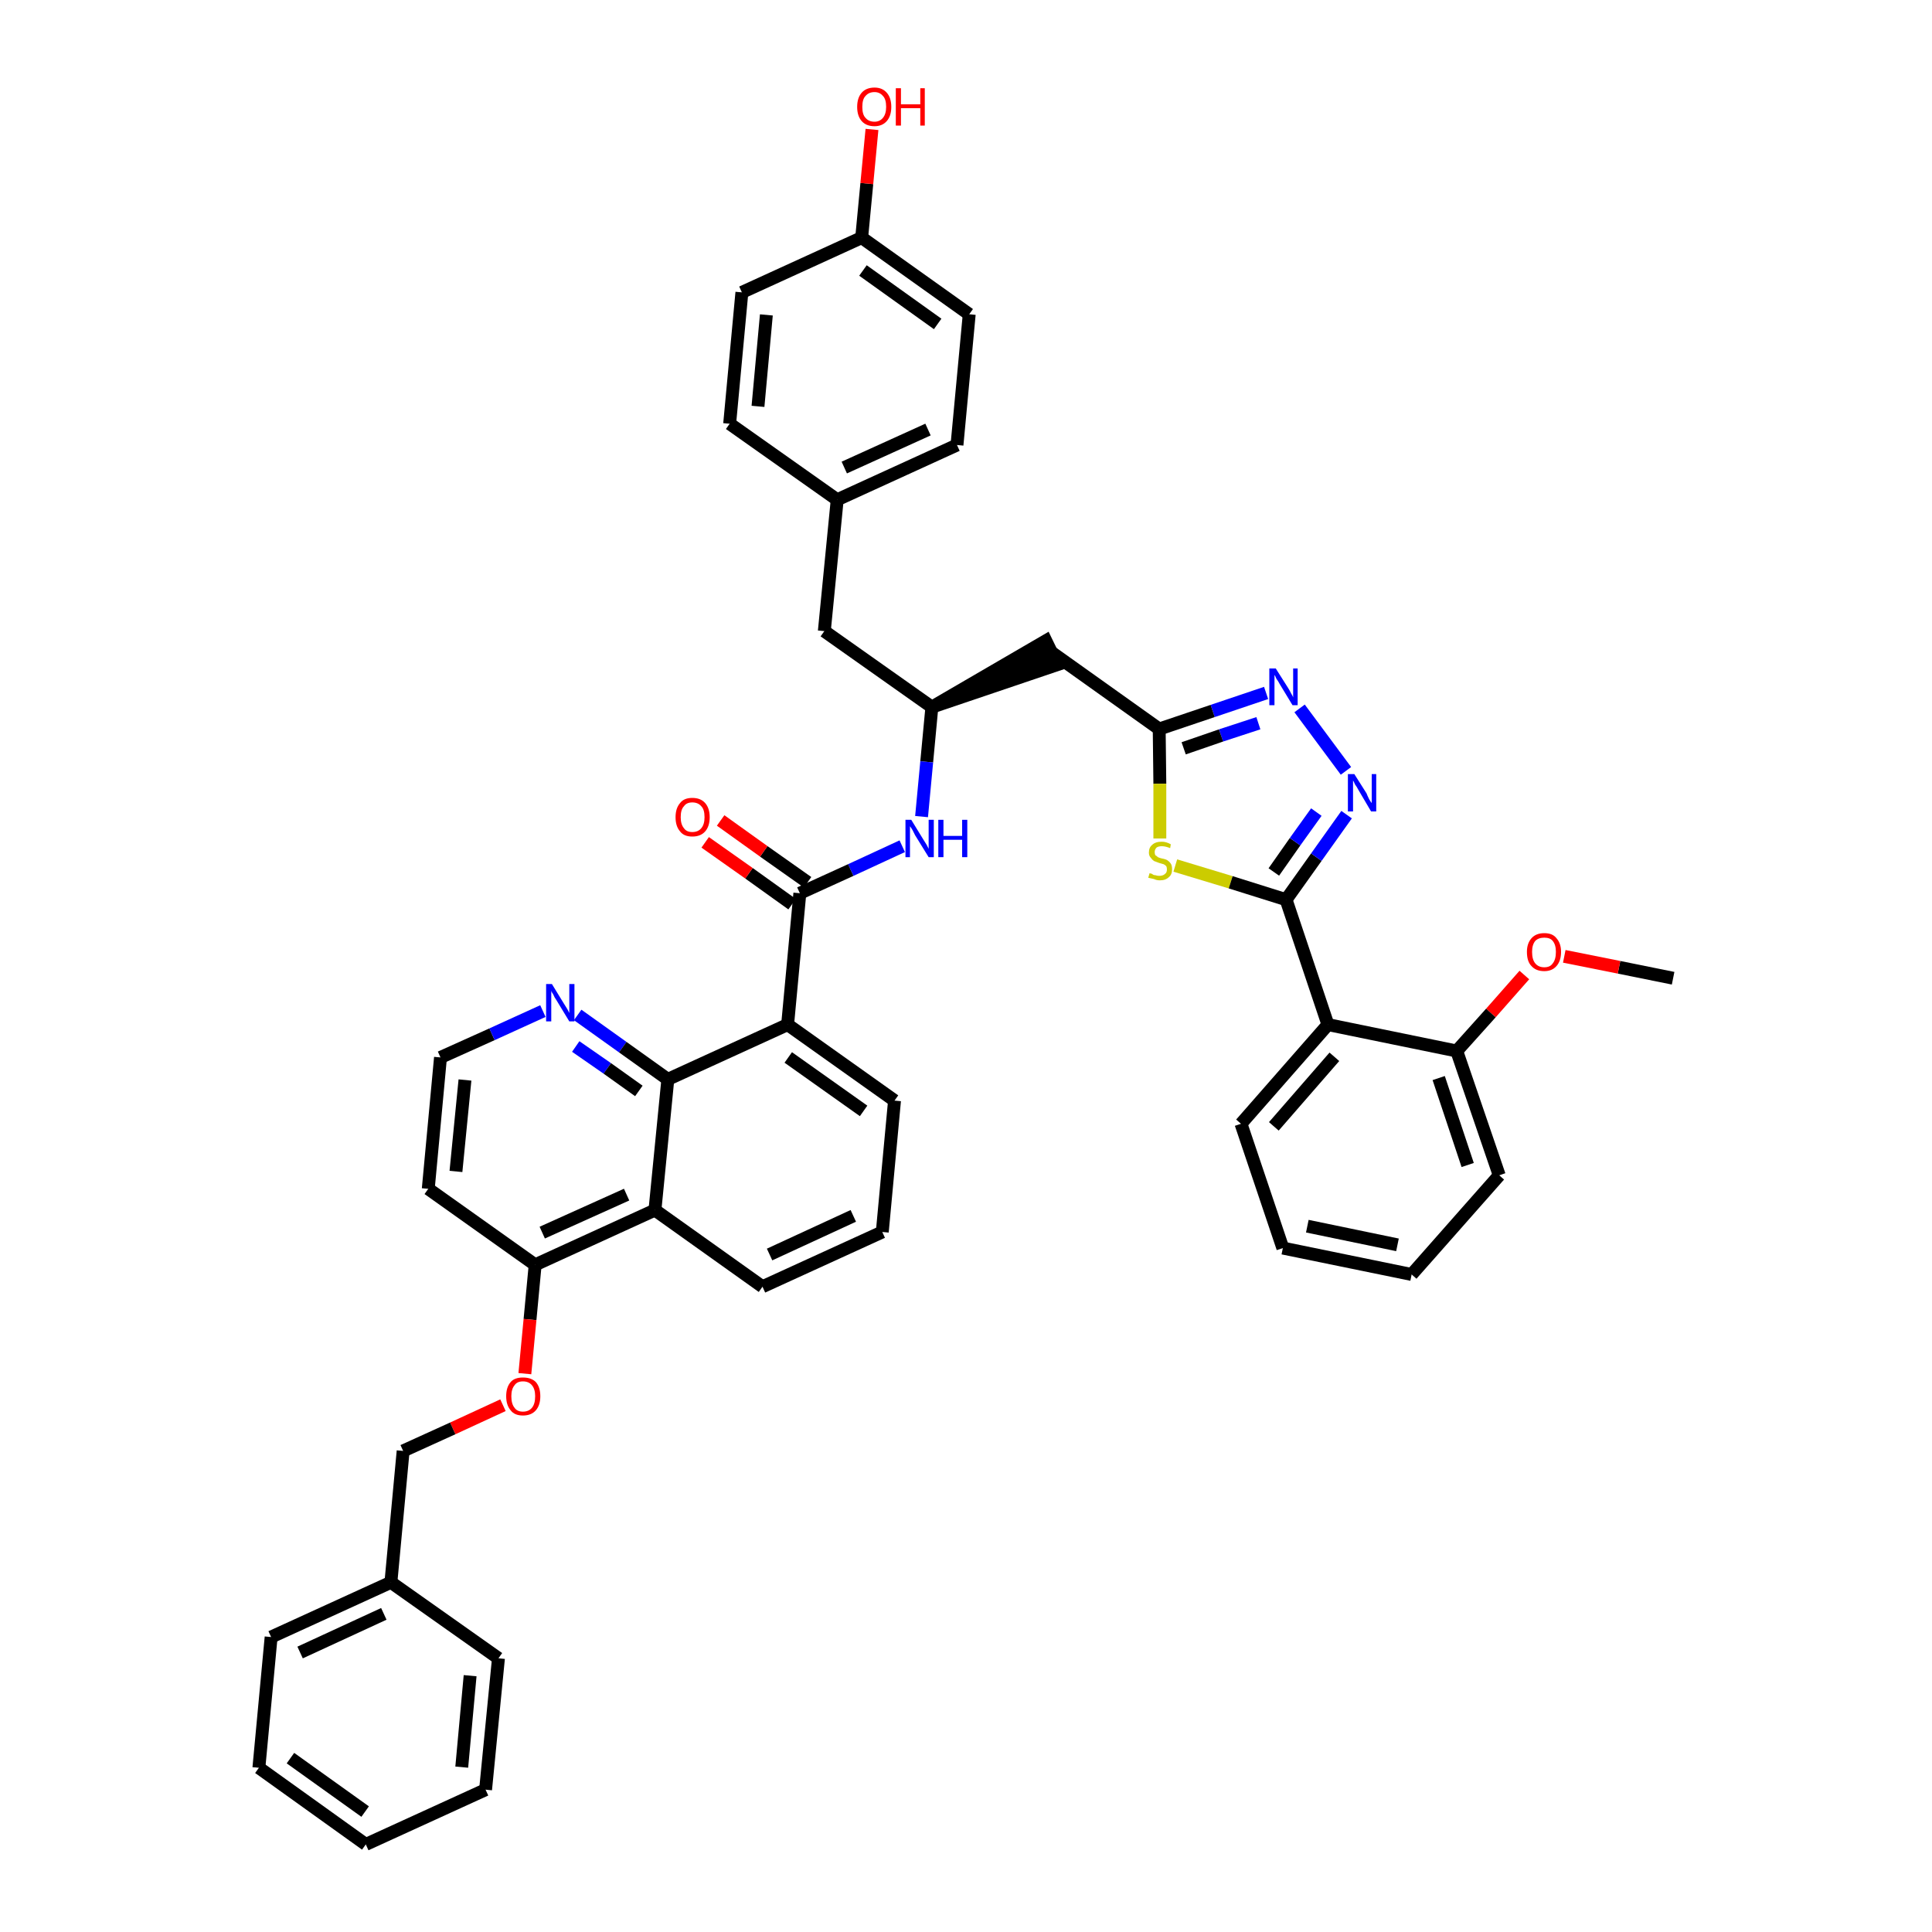 <?xml version='1.0' encoding='iso-8859-1'?>
<svg version='1.1' baseProfile='full'
              xmlns='http://www.w3.org/2000/svg'
                      xmlns:rdkit='http://www.rdkit.org/xml'
                      xmlns:xlink='http://www.w3.org/1999/xlink'
                  xml:space='preserve'
width='300px' height='300px' viewBox='0 0 300 300'>
<!-- END OF HEADER -->
<path class='bond-0 atom-0 atom-1' d='M 259.8,151.9 L 251.4,150.2' style='fill:none;fill-rule:evenodd;stroke:#000000;stroke-width:2.0px;stroke-linecap:butt;stroke-linejoin:miter;stroke-opacity:1' />
<path class='bond-0 atom-0 atom-1' d='M 251.4,150.2 L 242.9,148.5' style='fill:none;fill-rule:evenodd;stroke:#FF0000;stroke-width:2.0px;stroke-linecap:butt;stroke-linejoin:miter;stroke-opacity:1' />
<path class='bond-1 atom-1 atom-2' d='M 236.7,151.4 L 231.5,157.3' style='fill:none;fill-rule:evenodd;stroke:#FF0000;stroke-width:2.0px;stroke-linecap:butt;stroke-linejoin:miter;stroke-opacity:1' />
<path class='bond-1 atom-1 atom-2' d='M 231.5,157.3 L 226.2,163.2' style='fill:none;fill-rule:evenodd;stroke:#000000;stroke-width:2.0px;stroke-linecap:butt;stroke-linejoin:miter;stroke-opacity:1' />
<path class='bond-2 atom-2 atom-3' d='M 226.2,163.2 L 232.8,182.5' style='fill:none;fill-rule:evenodd;stroke:#000000;stroke-width:2.0px;stroke-linecap:butt;stroke-linejoin:miter;stroke-opacity:1' />
<path class='bond-2 atom-2 atom-3' d='M 223.4,167.4 L 227.9,180.9' style='fill:none;fill-rule:evenodd;stroke:#000000;stroke-width:2.0px;stroke-linecap:butt;stroke-linejoin:miter;stroke-opacity:1' />
<path class='bond-43 atom-7 atom-2' d='M 206.2,159.1 L 226.2,163.2' style='fill:none;fill-rule:evenodd;stroke:#000000;stroke-width:2.0px;stroke-linecap:butt;stroke-linejoin:miter;stroke-opacity:1' />
<path class='bond-3 atom-3 atom-4' d='M 232.8,182.5 L 219.2,197.9' style='fill:none;fill-rule:evenodd;stroke:#000000;stroke-width:2.0px;stroke-linecap:butt;stroke-linejoin:miter;stroke-opacity:1' />
<path class='bond-4 atom-4 atom-5' d='M 219.2,197.9 L 199.2,193.8' style='fill:none;fill-rule:evenodd;stroke:#000000;stroke-width:2.0px;stroke-linecap:butt;stroke-linejoin:miter;stroke-opacity:1' />
<path class='bond-4 atom-4 atom-5' d='M 217.0,193.3 L 203.0,190.4' style='fill:none;fill-rule:evenodd;stroke:#000000;stroke-width:2.0px;stroke-linecap:butt;stroke-linejoin:miter;stroke-opacity:1' />
<path class='bond-5 atom-5 atom-6' d='M 199.2,193.8 L 192.7,174.5' style='fill:none;fill-rule:evenodd;stroke:#000000;stroke-width:2.0px;stroke-linecap:butt;stroke-linejoin:miter;stroke-opacity:1' />
<path class='bond-6 atom-6 atom-7' d='M 192.7,174.5 L 206.2,159.1' style='fill:none;fill-rule:evenodd;stroke:#000000;stroke-width:2.0px;stroke-linecap:butt;stroke-linejoin:miter;stroke-opacity:1' />
<path class='bond-6 atom-6 atom-7' d='M 197.8,174.9 L 207.2,164.1' style='fill:none;fill-rule:evenodd;stroke:#000000;stroke-width:2.0px;stroke-linecap:butt;stroke-linejoin:miter;stroke-opacity:1' />
<path class='bond-7 atom-7 atom-8' d='M 206.2,159.1 L 199.7,139.7' style='fill:none;fill-rule:evenodd;stroke:#000000;stroke-width:2.0px;stroke-linecap:butt;stroke-linejoin:miter;stroke-opacity:1' />
<path class='bond-8 atom-8 atom-9' d='M 199.7,139.7 L 204.4,133.1' style='fill:none;fill-rule:evenodd;stroke:#000000;stroke-width:2.0px;stroke-linecap:butt;stroke-linejoin:miter;stroke-opacity:1' />
<path class='bond-8 atom-8 atom-9' d='M 204.4,133.1 L 209.1,126.5' style='fill:none;fill-rule:evenodd;stroke:#0000FF;stroke-width:2.0px;stroke-linecap:butt;stroke-linejoin:miter;stroke-opacity:1' />
<path class='bond-8 atom-8 atom-9' d='M 197.8,135.4 L 201.1,130.7' style='fill:none;fill-rule:evenodd;stroke:#000000;stroke-width:2.0px;stroke-linecap:butt;stroke-linejoin:miter;stroke-opacity:1' />
<path class='bond-8 atom-8 atom-9' d='M 201.1,130.7 L 204.4,126.1' style='fill:none;fill-rule:evenodd;stroke:#0000FF;stroke-width:2.0px;stroke-linecap:butt;stroke-linejoin:miter;stroke-opacity:1' />
<path class='bond-44 atom-43 atom-8' d='M 182.5,134.4 L 191.1,137.0' style='fill:none;fill-rule:evenodd;stroke:#CCCC00;stroke-width:2.0px;stroke-linecap:butt;stroke-linejoin:miter;stroke-opacity:1' />
<path class='bond-44 atom-43 atom-8' d='M 191.1,137.0 L 199.7,139.7' style='fill:none;fill-rule:evenodd;stroke:#000000;stroke-width:2.0px;stroke-linecap:butt;stroke-linejoin:miter;stroke-opacity:1' />
<path class='bond-9 atom-9 atom-10' d='M 209.0,119.7 L 201.8,110.0' style='fill:none;fill-rule:evenodd;stroke:#0000FF;stroke-width:2.0px;stroke-linecap:butt;stroke-linejoin:miter;stroke-opacity:1' />
<path class='bond-10 atom-10 atom-11' d='M 196.6,107.6 L 188.3,110.4' style='fill:none;fill-rule:evenodd;stroke:#0000FF;stroke-width:2.0px;stroke-linecap:butt;stroke-linejoin:miter;stroke-opacity:1' />
<path class='bond-10 atom-10 atom-11' d='M 188.3,110.4 L 180.0,113.2' style='fill:none;fill-rule:evenodd;stroke:#000000;stroke-width:2.0px;stroke-linecap:butt;stroke-linejoin:miter;stroke-opacity:1' />
<path class='bond-10 atom-10 atom-11' d='M 195.4,112.3 L 189.6,114.2' style='fill:none;fill-rule:evenodd;stroke:#0000FF;stroke-width:2.0px;stroke-linecap:butt;stroke-linejoin:miter;stroke-opacity:1' />
<path class='bond-10 atom-10 atom-11' d='M 189.6,114.2 L 183.8,116.2' style='fill:none;fill-rule:evenodd;stroke:#000000;stroke-width:2.0px;stroke-linecap:butt;stroke-linejoin:miter;stroke-opacity:1' />
<path class='bond-11 atom-11 atom-12' d='M 180.0,113.2 L 163.3,101.3' style='fill:none;fill-rule:evenodd;stroke:#000000;stroke-width:2.0px;stroke-linecap:butt;stroke-linejoin:miter;stroke-opacity:1' />
<path class='bond-42 atom-11 atom-43' d='M 180.0,113.2 L 180.1,121.7' style='fill:none;fill-rule:evenodd;stroke:#000000;stroke-width:2.0px;stroke-linecap:butt;stroke-linejoin:miter;stroke-opacity:1' />
<path class='bond-42 atom-11 atom-43' d='M 180.1,121.7 L 180.1,130.2' style='fill:none;fill-rule:evenodd;stroke:#CCCC00;stroke-width:2.0px;stroke-linecap:butt;stroke-linejoin:miter;stroke-opacity:1' />
<path class='bond-12 atom-13 atom-12' d='M 144.7,109.8 L 164.2,103.2 L 162.4,99.5 Z' style='fill:#000000;fill-rule:evenodd;fill-opacity:1;stroke:#000000;stroke-width:2.0px;stroke-linecap:butt;stroke-linejoin:miter;stroke-opacity:1;' />
<path class='bond-13 atom-13 atom-14' d='M 144.7,109.8 L 128.0,98.0' style='fill:none;fill-rule:evenodd;stroke:#000000;stroke-width:2.0px;stroke-linecap:butt;stroke-linejoin:miter;stroke-opacity:1' />
<path class='bond-21 atom-13 atom-22' d='M 144.7,109.8 L 143.9,118.3' style='fill:none;fill-rule:evenodd;stroke:#000000;stroke-width:2.0px;stroke-linecap:butt;stroke-linejoin:miter;stroke-opacity:1' />
<path class='bond-21 atom-13 atom-22' d='M 143.9,118.3 L 143.1,126.8' style='fill:none;fill-rule:evenodd;stroke:#0000FF;stroke-width:2.0px;stroke-linecap:butt;stroke-linejoin:miter;stroke-opacity:1' />
<path class='bond-14 atom-14 atom-15' d='M 128.0,98.0 L 130.0,77.6' style='fill:none;fill-rule:evenodd;stroke:#000000;stroke-width:2.0px;stroke-linecap:butt;stroke-linejoin:miter;stroke-opacity:1' />
<path class='bond-15 atom-15 atom-16' d='M 130.0,77.6 L 148.6,69.1' style='fill:none;fill-rule:evenodd;stroke:#000000;stroke-width:2.0px;stroke-linecap:butt;stroke-linejoin:miter;stroke-opacity:1' />
<path class='bond-15 atom-15 atom-16' d='M 131.1,72.6 L 144.1,66.7' style='fill:none;fill-rule:evenodd;stroke:#000000;stroke-width:2.0px;stroke-linecap:butt;stroke-linejoin:miter;stroke-opacity:1' />
<path class='bond-45 atom-21 atom-15' d='M 113.3,65.8 L 130.0,77.6' style='fill:none;fill-rule:evenodd;stroke:#000000;stroke-width:2.0px;stroke-linecap:butt;stroke-linejoin:miter;stroke-opacity:1' />
<path class='bond-16 atom-16 atom-17' d='M 148.6,69.1 L 150.5,48.8' style='fill:none;fill-rule:evenodd;stroke:#000000;stroke-width:2.0px;stroke-linecap:butt;stroke-linejoin:miter;stroke-opacity:1' />
<path class='bond-17 atom-17 atom-18' d='M 150.5,48.8 L 133.8,36.9' style='fill:none;fill-rule:evenodd;stroke:#000000;stroke-width:2.0px;stroke-linecap:butt;stroke-linejoin:miter;stroke-opacity:1' />
<path class='bond-17 atom-17 atom-18' d='M 145.6,50.3 L 134.0,42.0' style='fill:none;fill-rule:evenodd;stroke:#000000;stroke-width:2.0px;stroke-linecap:butt;stroke-linejoin:miter;stroke-opacity:1' />
<path class='bond-18 atom-18 atom-19' d='M 133.8,36.9 L 134.6,28.5' style='fill:none;fill-rule:evenodd;stroke:#000000;stroke-width:2.0px;stroke-linecap:butt;stroke-linejoin:miter;stroke-opacity:1' />
<path class='bond-18 atom-18 atom-19' d='M 134.6,28.5 L 135.4,20.1' style='fill:none;fill-rule:evenodd;stroke:#FF0000;stroke-width:2.0px;stroke-linecap:butt;stroke-linejoin:miter;stroke-opacity:1' />
<path class='bond-19 atom-18 atom-20' d='M 133.8,36.9 L 115.2,45.4' style='fill:none;fill-rule:evenodd;stroke:#000000;stroke-width:2.0px;stroke-linecap:butt;stroke-linejoin:miter;stroke-opacity:1' />
<path class='bond-20 atom-20 atom-21' d='M 115.2,45.4 L 113.3,65.8' style='fill:none;fill-rule:evenodd;stroke:#000000;stroke-width:2.0px;stroke-linecap:butt;stroke-linejoin:miter;stroke-opacity:1' />
<path class='bond-20 atom-20 atom-21' d='M 119.0,48.9 L 117.7,63.1' style='fill:none;fill-rule:evenodd;stroke:#000000;stroke-width:2.0px;stroke-linecap:butt;stroke-linejoin:miter;stroke-opacity:1' />
<path class='bond-22 atom-22 atom-23' d='M 140.1,131.4 L 132.1,135.1' style='fill:none;fill-rule:evenodd;stroke:#0000FF;stroke-width:2.0px;stroke-linecap:butt;stroke-linejoin:miter;stroke-opacity:1' />
<path class='bond-22 atom-22 atom-23' d='M 132.1,135.1 L 124.2,138.7' style='fill:none;fill-rule:evenodd;stroke:#000000;stroke-width:2.0px;stroke-linecap:butt;stroke-linejoin:miter;stroke-opacity:1' />
<path class='bond-23 atom-23 atom-24' d='M 125.4,137.0 L 118.6,132.2' style='fill:none;fill-rule:evenodd;stroke:#000000;stroke-width:2.0px;stroke-linecap:butt;stroke-linejoin:miter;stroke-opacity:1' />
<path class='bond-23 atom-23 atom-24' d='M 118.6,132.2 L 111.9,127.4' style='fill:none;fill-rule:evenodd;stroke:#FF0000;stroke-width:2.0px;stroke-linecap:butt;stroke-linejoin:miter;stroke-opacity:1' />
<path class='bond-23 atom-23 atom-24' d='M 123.0,140.4 L 116.3,135.6' style='fill:none;fill-rule:evenodd;stroke:#000000;stroke-width:2.0px;stroke-linecap:butt;stroke-linejoin:miter;stroke-opacity:1' />
<path class='bond-23 atom-23 atom-24' d='M 116.3,135.6 L 109.5,130.8' style='fill:none;fill-rule:evenodd;stroke:#FF0000;stroke-width:2.0px;stroke-linecap:butt;stroke-linejoin:miter;stroke-opacity:1' />
<path class='bond-24 atom-23 atom-25' d='M 124.2,138.7 L 122.3,159.1' style='fill:none;fill-rule:evenodd;stroke:#000000;stroke-width:2.0px;stroke-linecap:butt;stroke-linejoin:miter;stroke-opacity:1' />
<path class='bond-25 atom-25 atom-26' d='M 122.3,159.1 L 138.9,170.9' style='fill:none;fill-rule:evenodd;stroke:#000000;stroke-width:2.0px;stroke-linecap:butt;stroke-linejoin:miter;stroke-opacity:1' />
<path class='bond-25 atom-25 atom-26' d='M 122.4,164.2 L 134.1,172.5' style='fill:none;fill-rule:evenodd;stroke:#000000;stroke-width:2.0px;stroke-linecap:butt;stroke-linejoin:miter;stroke-opacity:1' />
<path class='bond-46 atom-42 atom-25' d='M 103.7,167.6 L 122.3,159.1' style='fill:none;fill-rule:evenodd;stroke:#000000;stroke-width:2.0px;stroke-linecap:butt;stroke-linejoin:miter;stroke-opacity:1' />
<path class='bond-26 atom-26 atom-27' d='M 138.9,170.9 L 137.0,191.3' style='fill:none;fill-rule:evenodd;stroke:#000000;stroke-width:2.0px;stroke-linecap:butt;stroke-linejoin:miter;stroke-opacity:1' />
<path class='bond-27 atom-27 atom-28' d='M 137.0,191.3 L 118.4,199.8' style='fill:none;fill-rule:evenodd;stroke:#000000;stroke-width:2.0px;stroke-linecap:butt;stroke-linejoin:miter;stroke-opacity:1' />
<path class='bond-27 atom-27 atom-28' d='M 132.5,188.8 L 119.5,194.8' style='fill:none;fill-rule:evenodd;stroke:#000000;stroke-width:2.0px;stroke-linecap:butt;stroke-linejoin:miter;stroke-opacity:1' />
<path class='bond-28 atom-28 atom-29' d='M 118.4,199.8 L 101.7,187.9' style='fill:none;fill-rule:evenodd;stroke:#000000;stroke-width:2.0px;stroke-linecap:butt;stroke-linejoin:miter;stroke-opacity:1' />
<path class='bond-29 atom-29 atom-30' d='M 101.7,187.9 L 83.1,196.4' style='fill:none;fill-rule:evenodd;stroke:#000000;stroke-width:2.0px;stroke-linecap:butt;stroke-linejoin:miter;stroke-opacity:1' />
<path class='bond-29 atom-29 atom-30' d='M 97.3,185.5 L 84.2,191.4' style='fill:none;fill-rule:evenodd;stroke:#000000;stroke-width:2.0px;stroke-linecap:butt;stroke-linejoin:miter;stroke-opacity:1' />
<path class='bond-47 atom-42 atom-29' d='M 103.7,167.6 L 101.7,187.9' style='fill:none;fill-rule:evenodd;stroke:#000000;stroke-width:2.0px;stroke-linecap:butt;stroke-linejoin:miter;stroke-opacity:1' />
<path class='bond-30 atom-30 atom-31' d='M 83.1,196.4 L 82.3,204.9' style='fill:none;fill-rule:evenodd;stroke:#000000;stroke-width:2.0px;stroke-linecap:butt;stroke-linejoin:miter;stroke-opacity:1' />
<path class='bond-30 atom-30 atom-31' d='M 82.3,204.9 L 81.5,213.3' style='fill:none;fill-rule:evenodd;stroke:#FF0000;stroke-width:2.0px;stroke-linecap:butt;stroke-linejoin:miter;stroke-opacity:1' />
<path class='bond-38 atom-30 atom-39' d='M 83.1,196.4 L 66.5,184.6' style='fill:none;fill-rule:evenodd;stroke:#000000;stroke-width:2.0px;stroke-linecap:butt;stroke-linejoin:miter;stroke-opacity:1' />
<path class='bond-31 atom-31 atom-32' d='M 78.1,218.2 L 70.3,221.8' style='fill:none;fill-rule:evenodd;stroke:#FF0000;stroke-width:2.0px;stroke-linecap:butt;stroke-linejoin:miter;stroke-opacity:1' />
<path class='bond-31 atom-31 atom-32' d='M 70.3,221.8 L 62.6,225.3' style='fill:none;fill-rule:evenodd;stroke:#000000;stroke-width:2.0px;stroke-linecap:butt;stroke-linejoin:miter;stroke-opacity:1' />
<path class='bond-32 atom-32 atom-33' d='M 62.6,225.3 L 60.7,245.7' style='fill:none;fill-rule:evenodd;stroke:#000000;stroke-width:2.0px;stroke-linecap:butt;stroke-linejoin:miter;stroke-opacity:1' />
<path class='bond-33 atom-33 atom-34' d='M 60.7,245.7 L 42.1,254.2' style='fill:none;fill-rule:evenodd;stroke:#000000;stroke-width:2.0px;stroke-linecap:butt;stroke-linejoin:miter;stroke-opacity:1' />
<path class='bond-33 atom-33 atom-34' d='M 59.6,250.6 L 46.6,256.6' style='fill:none;fill-rule:evenodd;stroke:#000000;stroke-width:2.0px;stroke-linecap:butt;stroke-linejoin:miter;stroke-opacity:1' />
<path class='bond-48 atom-38 atom-33' d='M 77.4,257.5 L 60.7,245.7' style='fill:none;fill-rule:evenodd;stroke:#000000;stroke-width:2.0px;stroke-linecap:butt;stroke-linejoin:miter;stroke-opacity:1' />
<path class='bond-34 atom-34 atom-35' d='M 42.1,254.2 L 40.2,274.5' style='fill:none;fill-rule:evenodd;stroke:#000000;stroke-width:2.0px;stroke-linecap:butt;stroke-linejoin:miter;stroke-opacity:1' />
<path class='bond-35 atom-35 atom-36' d='M 40.2,274.5 L 56.8,286.4' style='fill:none;fill-rule:evenodd;stroke:#000000;stroke-width:2.0px;stroke-linecap:butt;stroke-linejoin:miter;stroke-opacity:1' />
<path class='bond-35 atom-35 atom-36' d='M 45.1,273.0 L 56.7,281.3' style='fill:none;fill-rule:evenodd;stroke:#000000;stroke-width:2.0px;stroke-linecap:butt;stroke-linejoin:miter;stroke-opacity:1' />
<path class='bond-36 atom-36 atom-37' d='M 56.8,286.4 L 75.4,277.9' style='fill:none;fill-rule:evenodd;stroke:#000000;stroke-width:2.0px;stroke-linecap:butt;stroke-linejoin:miter;stroke-opacity:1' />
<path class='bond-37 atom-37 atom-38' d='M 75.4,277.9 L 77.4,257.5' style='fill:none;fill-rule:evenodd;stroke:#000000;stroke-width:2.0px;stroke-linecap:butt;stroke-linejoin:miter;stroke-opacity:1' />
<path class='bond-37 atom-37 atom-38' d='M 71.7,274.4 L 73.0,260.2' style='fill:none;fill-rule:evenodd;stroke:#000000;stroke-width:2.0px;stroke-linecap:butt;stroke-linejoin:miter;stroke-opacity:1' />
<path class='bond-39 atom-39 atom-40' d='M 66.5,184.6 L 68.4,164.2' style='fill:none;fill-rule:evenodd;stroke:#000000;stroke-width:2.0px;stroke-linecap:butt;stroke-linejoin:miter;stroke-opacity:1' />
<path class='bond-39 atom-39 atom-40' d='M 70.8,181.9 L 72.2,167.7' style='fill:none;fill-rule:evenodd;stroke:#000000;stroke-width:2.0px;stroke-linecap:butt;stroke-linejoin:miter;stroke-opacity:1' />
<path class='bond-40 atom-40 atom-41' d='M 68.4,164.2 L 76.4,160.6' style='fill:none;fill-rule:evenodd;stroke:#000000;stroke-width:2.0px;stroke-linecap:butt;stroke-linejoin:miter;stroke-opacity:1' />
<path class='bond-40 atom-40 atom-41' d='M 76.4,160.6 L 84.3,157.0' style='fill:none;fill-rule:evenodd;stroke:#0000FF;stroke-width:2.0px;stroke-linecap:butt;stroke-linejoin:miter;stroke-opacity:1' />
<path class='bond-41 atom-41 atom-42' d='M 89.7,157.6 L 96.7,162.6' style='fill:none;fill-rule:evenodd;stroke:#0000FF;stroke-width:2.0px;stroke-linecap:butt;stroke-linejoin:miter;stroke-opacity:1' />
<path class='bond-41 atom-41 atom-42' d='M 96.7,162.6 L 103.7,167.6' style='fill:none;fill-rule:evenodd;stroke:#000000;stroke-width:2.0px;stroke-linecap:butt;stroke-linejoin:miter;stroke-opacity:1' />
<path class='bond-41 atom-41 atom-42' d='M 89.4,162.5 L 94.3,165.9' style='fill:none;fill-rule:evenodd;stroke:#0000FF;stroke-width:2.0px;stroke-linecap:butt;stroke-linejoin:miter;stroke-opacity:1' />
<path class='bond-41 atom-41 atom-42' d='M 94.3,165.9 L 99.2,169.4' style='fill:none;fill-rule:evenodd;stroke:#000000;stroke-width:2.0px;stroke-linecap:butt;stroke-linejoin:miter;stroke-opacity:1' />
<path  class='atom-1' d='M 237.1 147.8
Q 237.1 146.5, 237.8 145.7
Q 238.5 144.9, 239.8 144.9
Q 241.1 144.9, 241.7 145.7
Q 242.4 146.5, 242.4 147.8
Q 242.4 149.2, 241.7 150.0
Q 241.0 150.8, 239.8 150.8
Q 238.5 150.8, 237.8 150.0
Q 237.1 149.3, 237.1 147.8
M 239.8 150.2
Q 240.7 150.2, 241.1 149.6
Q 241.6 149.0, 241.6 147.8
Q 241.6 146.7, 241.1 146.1
Q 240.7 145.6, 239.8 145.6
Q 238.9 145.6, 238.4 146.1
Q 237.9 146.7, 237.9 147.8
Q 237.9 149.0, 238.4 149.6
Q 238.9 150.2, 239.8 150.2
' fill='#FF0000'/>
<path  class='atom-9' d='M 210.3 120.2
L 212.2 123.2
Q 212.3 123.5, 212.6 124.1
Q 212.9 124.6, 213.0 124.7
L 213.0 120.2
L 213.7 120.2
L 213.7 126.0
L 212.9 126.0
L 210.9 122.6
Q 210.7 122.2, 210.4 121.8
Q 210.2 121.3, 210.1 121.2
L 210.1 126.0
L 209.3 126.0
L 209.3 120.2
L 210.3 120.2
' fill='#0000FF'/>
<path  class='atom-10' d='M 198.1 103.8
L 200.0 106.8
Q 200.2 107.1, 200.5 107.7
Q 200.8 108.2, 200.8 108.3
L 200.8 103.8
L 201.5 103.8
L 201.5 109.5
L 200.7 109.5
L 198.7 106.2
Q 198.5 105.8, 198.2 105.4
Q 198.0 104.9, 197.9 104.8
L 197.9 109.5
L 197.1 109.5
L 197.1 103.8
L 198.1 103.8
' fill='#0000FF'/>
<path  class='atom-19' d='M 133.1 16.6
Q 133.1 15.2, 133.8 14.4
Q 134.5 13.6, 135.8 13.6
Q 137.0 13.6, 137.7 14.4
Q 138.4 15.2, 138.4 16.6
Q 138.4 18.0, 137.7 18.8
Q 137.0 19.6, 135.8 19.6
Q 134.5 19.6, 133.8 18.8
Q 133.1 18.0, 133.1 16.6
M 135.8 18.9
Q 136.6 18.9, 137.1 18.3
Q 137.6 17.7, 137.6 16.6
Q 137.6 15.4, 137.1 14.9
Q 136.6 14.3, 135.8 14.3
Q 134.9 14.3, 134.4 14.9
Q 133.9 15.4, 133.9 16.6
Q 133.9 17.8, 134.4 18.3
Q 134.9 18.9, 135.8 18.9
' fill='#FF0000'/>
<path  class='atom-19' d='M 139.1 13.7
L 139.9 13.7
L 139.9 16.2
L 142.9 16.2
L 142.9 13.7
L 143.6 13.7
L 143.6 19.5
L 142.9 19.5
L 142.9 16.8
L 139.9 16.8
L 139.9 19.5
L 139.1 19.5
L 139.1 13.7
' fill='#FF0000'/>
<path  class='atom-22' d='M 141.5 127.3
L 143.4 130.4
Q 143.6 130.7, 143.9 131.2
Q 144.2 131.8, 144.2 131.8
L 144.2 127.3
L 145.0 127.3
L 145.0 133.1
L 144.2 133.1
L 142.1 129.7
Q 141.9 129.3, 141.7 128.9
Q 141.4 128.4, 141.3 128.3
L 141.3 133.1
L 140.6 133.1
L 140.6 127.3
L 141.5 127.3
' fill='#0000FF'/>
<path  class='atom-22' d='M 145.7 127.3
L 146.5 127.3
L 146.5 129.8
L 149.4 129.8
L 149.4 127.3
L 150.2 127.3
L 150.2 133.1
L 149.4 133.1
L 149.4 130.4
L 146.5 130.4
L 146.5 133.1
L 145.7 133.1
L 145.7 127.3
' fill='#0000FF'/>
<path  class='atom-24' d='M 104.9 126.9
Q 104.9 125.5, 105.6 124.7
Q 106.2 123.9, 107.5 123.9
Q 108.8 123.9, 109.5 124.7
Q 110.2 125.5, 110.2 126.9
Q 110.2 128.3, 109.5 129.1
Q 108.8 129.9, 107.5 129.9
Q 106.2 129.9, 105.6 129.1
Q 104.9 128.3, 104.9 126.9
M 107.5 129.2
Q 108.4 129.2, 108.9 128.6
Q 109.4 128.0, 109.4 126.9
Q 109.4 125.7, 108.9 125.2
Q 108.4 124.6, 107.5 124.6
Q 106.6 124.6, 106.2 125.2
Q 105.7 125.7, 105.7 126.9
Q 105.7 128.0, 106.2 128.6
Q 106.6 129.2, 107.5 129.2
' fill='#FF0000'/>
<path  class='atom-31' d='M 78.6 216.8
Q 78.6 215.4, 79.3 214.6
Q 79.9 213.9, 81.2 213.9
Q 82.5 213.9, 83.2 214.6
Q 83.9 215.4, 83.9 216.8
Q 83.9 218.2, 83.2 219.0
Q 82.5 219.8, 81.2 219.8
Q 79.9 219.8, 79.3 219.0
Q 78.6 218.2, 78.6 216.8
M 81.2 219.2
Q 82.1 219.2, 82.6 218.6
Q 83.1 218.0, 83.1 216.8
Q 83.1 215.7, 82.6 215.1
Q 82.1 214.5, 81.2 214.5
Q 80.3 214.5, 79.9 215.1
Q 79.4 215.7, 79.4 216.8
Q 79.4 218.0, 79.9 218.6
Q 80.3 219.2, 81.2 219.2
' fill='#FF0000'/>
<path  class='atom-41' d='M 85.7 152.8
L 87.6 155.9
Q 87.8 156.2, 88.1 156.7
Q 88.4 157.3, 88.4 157.3
L 88.4 152.8
L 89.2 152.8
L 89.2 158.6
L 88.4 158.6
L 86.4 155.3
Q 86.1 154.9, 85.9 154.4
Q 85.6 154.0, 85.6 153.8
L 85.6 158.6
L 84.8 158.6
L 84.8 152.8
L 85.7 152.8
' fill='#0000FF'/>
<path  class='atom-43' d='M 178.5 135.6
Q 178.6 135.6, 178.9 135.7
Q 179.1 135.9, 179.4 135.9
Q 179.7 136.0, 180.0 136.0
Q 180.6 136.0, 180.9 135.7
Q 181.2 135.5, 181.2 135.0
Q 181.2 134.7, 181.1 134.5
Q 180.9 134.3, 180.7 134.2
Q 180.4 134.1, 180.0 134.0
Q 179.5 133.8, 179.2 133.7
Q 178.9 133.5, 178.7 133.2
Q 178.4 132.9, 178.4 132.4
Q 178.4 131.6, 178.9 131.2
Q 179.4 130.7, 180.4 130.7
Q 181.1 130.7, 181.8 131.1
L 181.7 131.7
Q 181.0 131.4, 180.4 131.4
Q 179.9 131.4, 179.6 131.6
Q 179.3 131.9, 179.3 132.3
Q 179.3 132.6, 179.4 132.8
Q 179.6 132.9, 179.8 133.1
Q 180.0 133.2, 180.4 133.3
Q 181.0 133.4, 181.3 133.6
Q 181.6 133.8, 181.8 134.1
Q 182.0 134.4, 182.0 135.0
Q 182.0 135.8, 181.5 136.2
Q 181.0 136.7, 180.1 136.7
Q 179.6 136.7, 179.2 136.5
Q 178.8 136.4, 178.3 136.3
L 178.5 135.6
' fill='#CCCC00'/>
</svg>
